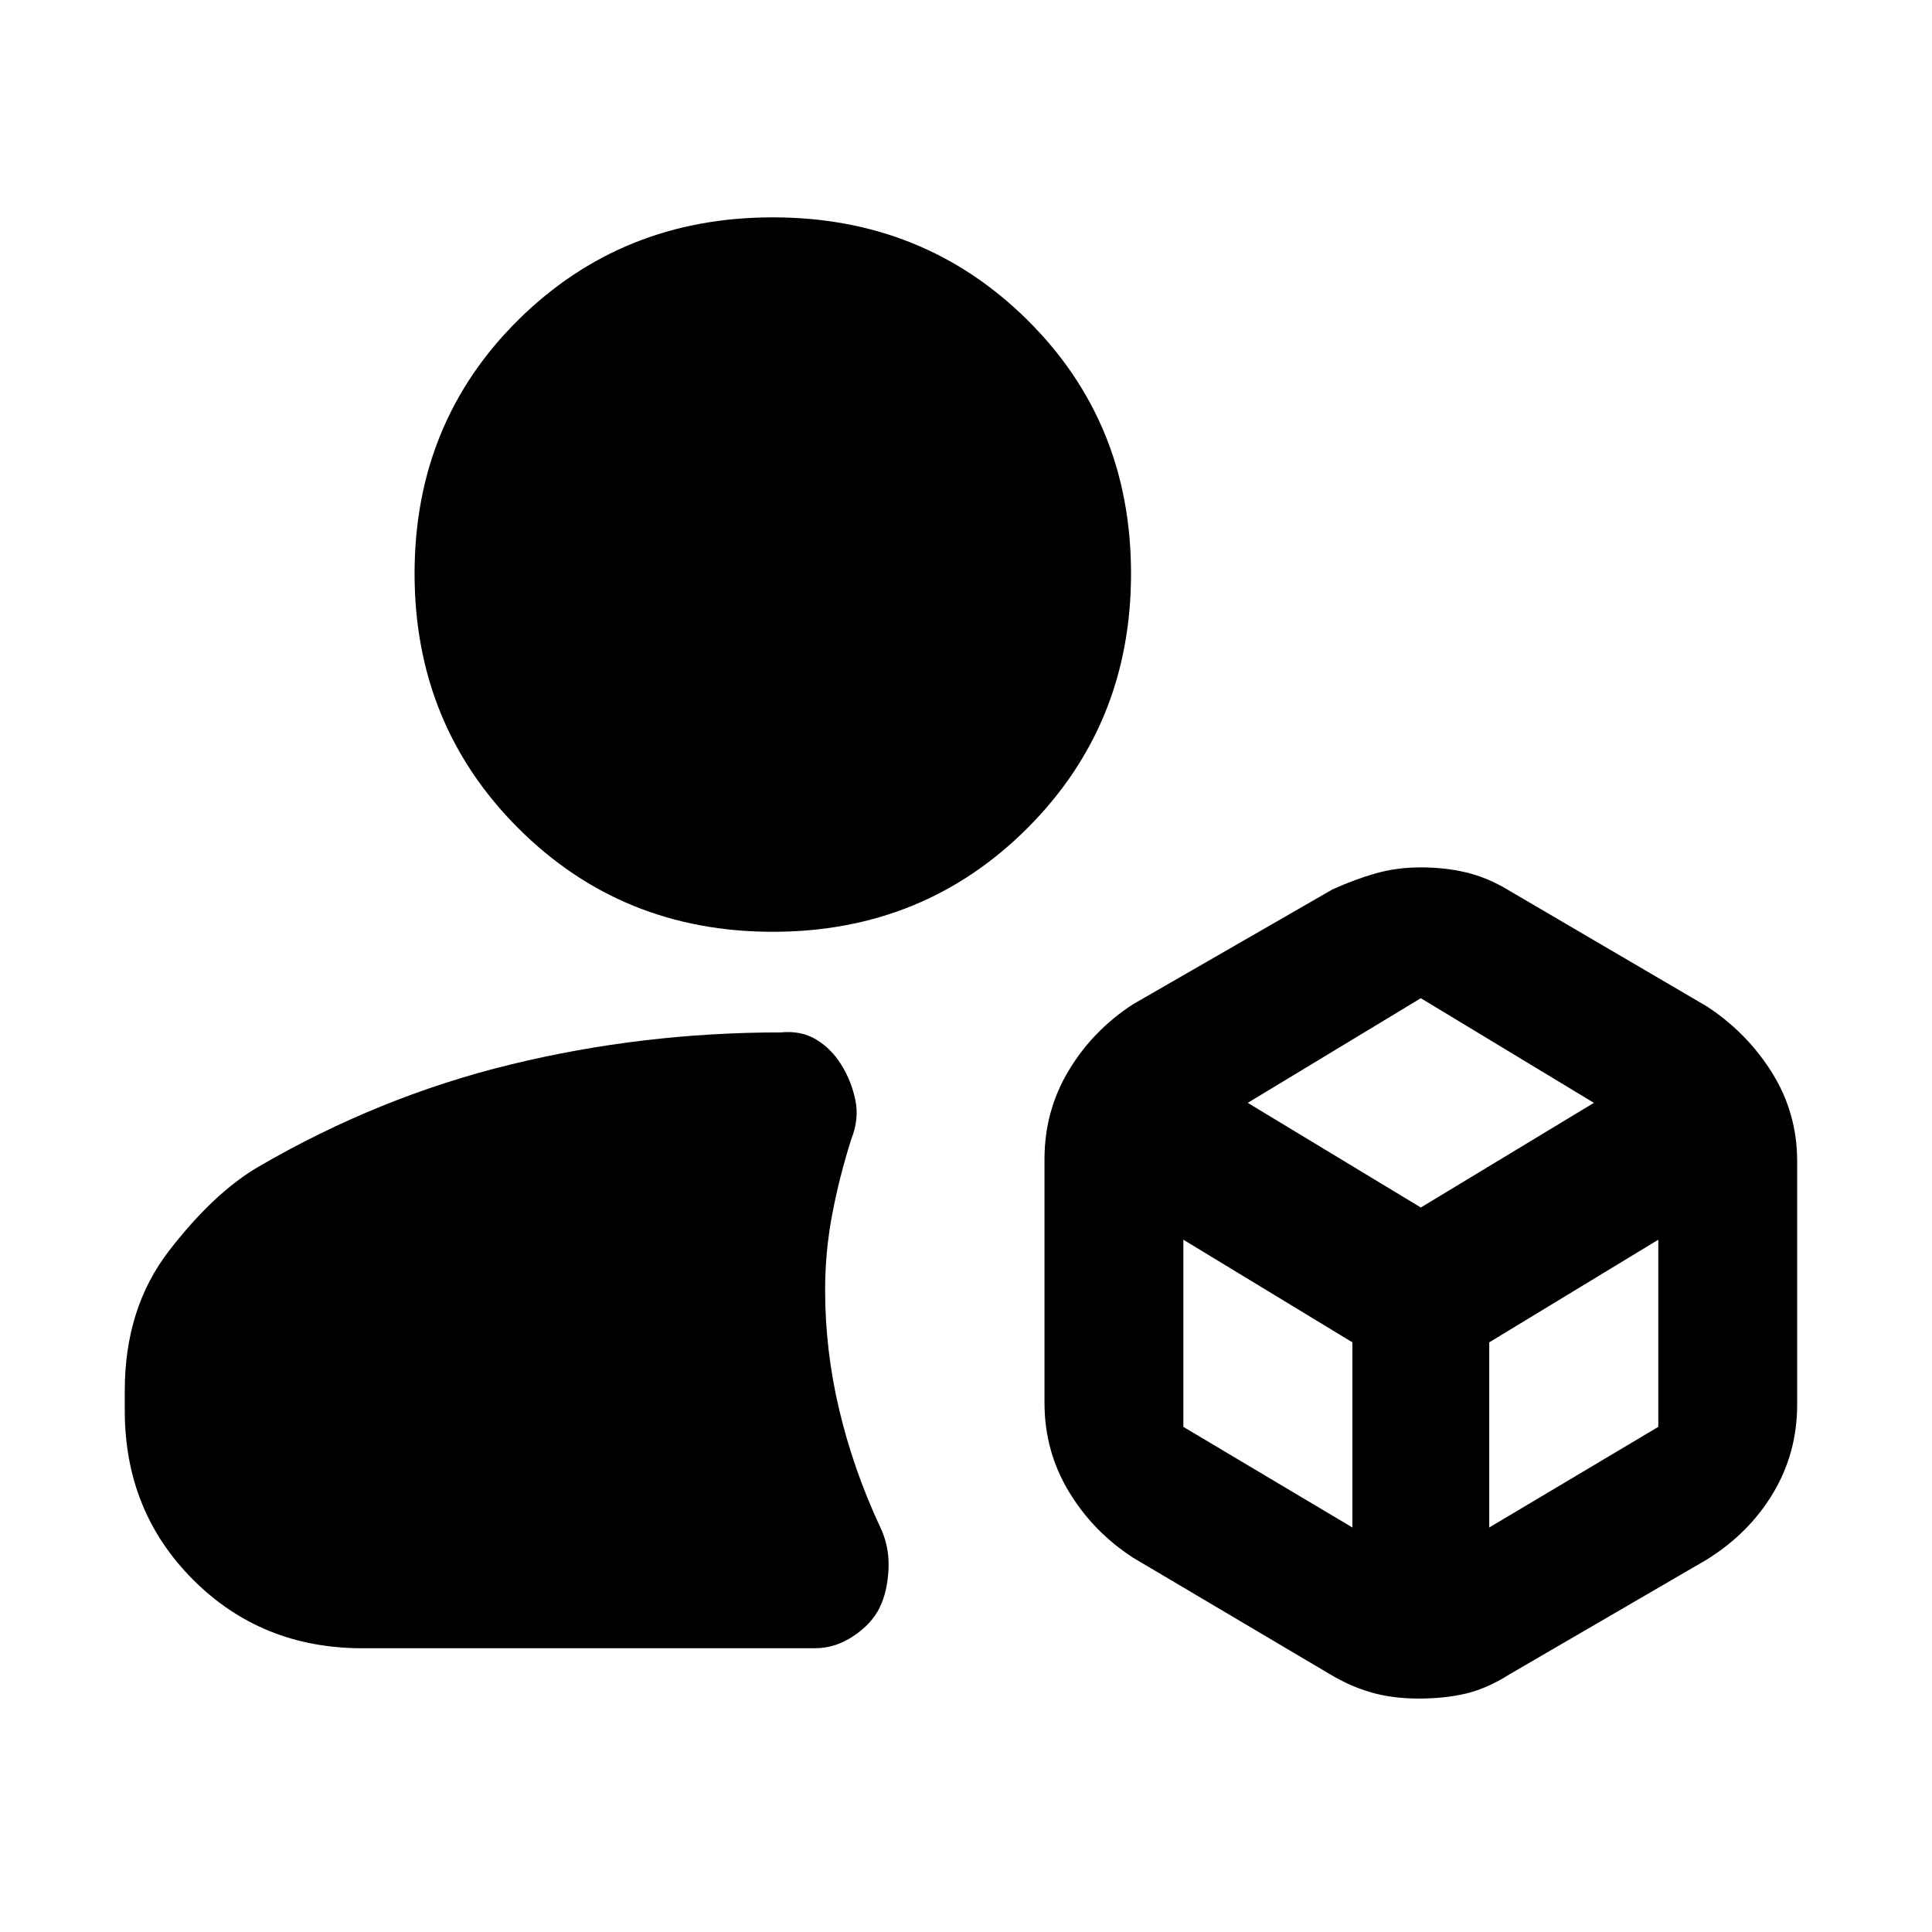 <svg xmlns="http://www.w3.org/2000/svg" height="20" viewBox="0 -960 960 960" width="20"><path d="M705-116q-13 0-23.5-3t-20.5-9l-98-58q-20-13-32-33t-12-44v-121q0-24 12-44t32-33l99-57q11-5 21.5-8t22.5-3q12 0 22.5 2.5T749-518l99 58q20 13 32.5 33t12.5 44v121q0 24-12 44t-33 33l-98 57q-11 7-21.5 9.5T705-116Zm-525-25q-50 0-84-34t-34-84v-10q0-41 22-69.5t44-41.5q60-35 125.5-51T388-447q10-1 17.5 3.5T418-431q5 8 7 17.5t-2 19.5q-6 19-9.5 37.5T410-319q0 30 7 59.5t20 57.5q5 10 4.5 21.5T437-161q-4 8-13 14t-19 6H180Zm204-356q-75 0-126.5-51.5T206-675q0-75 51.5-126T384-852q75 0 126.5 51T562-675q0 75-51.5 126.5T384-497Zm236 85 86 52 86-52-86-52-86 52Zm120 211 84-50v-93l-84 51v92Zm-152-50 84 50v-92l-84-51v93Z"/></svg>